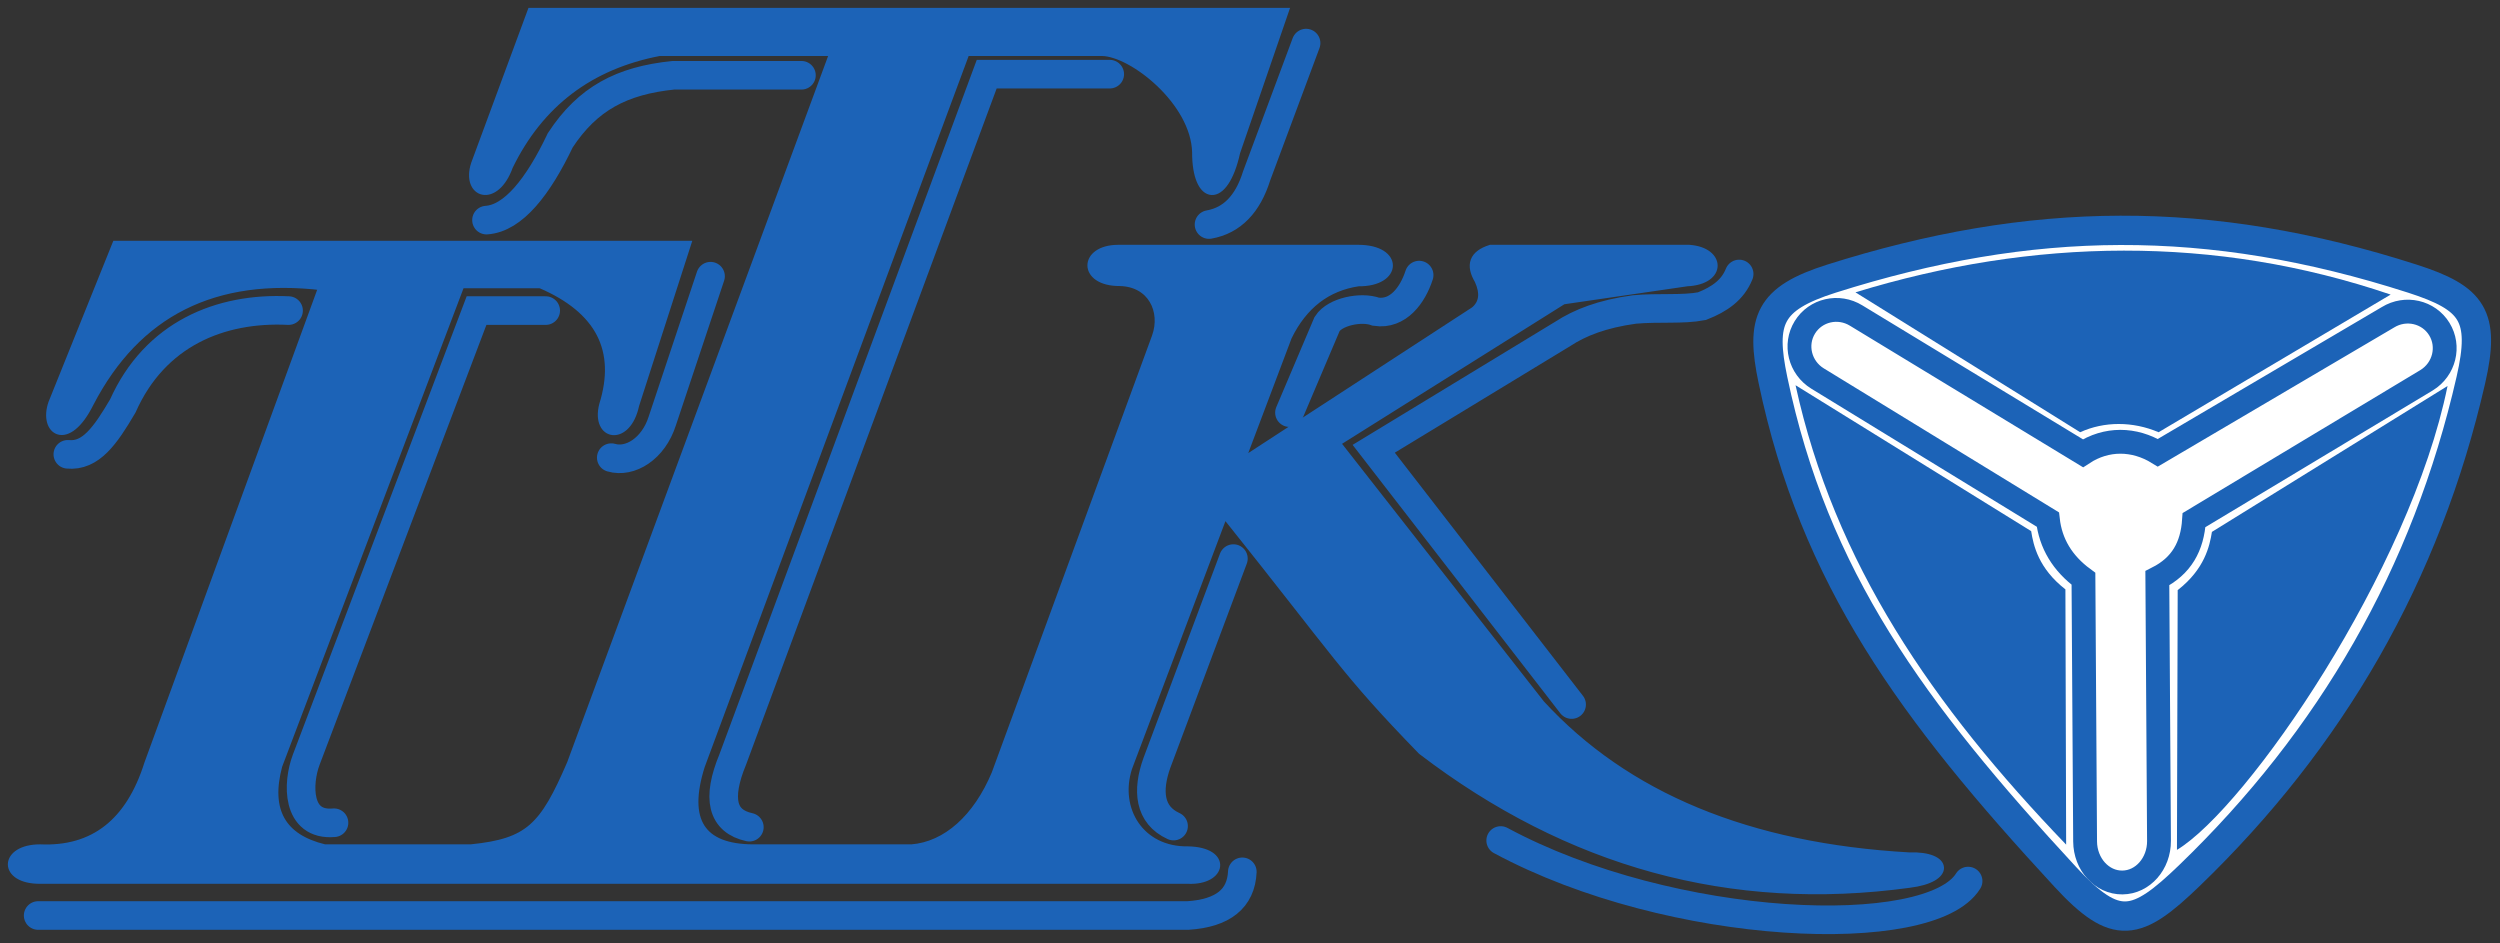 <?xml version="1.0" standalone="no"?>
<!DOCTYPE svg PUBLIC "-//W3C//DTD SVG 20010904//EN"
 "http://www.w3.org/TR/2001/REC-SVG-20010904/DTD/svg10.dtd">
<svg width="212px" height="80px" viewBox="0 0 212 80" version="1.1" xmlns="http://www.w3.org/2000/svg" xmlns:xlink="http://www.w3.org/1999/xlink">
    <rect x="0" y="0" width="212" height="80" fill="#333333" stroke="none"/>
    <g id="Hamburg" stroke="none" stroke-width="1" fill="none" fill-rule="evenodd">
        <g id="479-TTK-Sachsenwald" transform="translate(-2, -2)">
            <g id="Logo" transform="translate(107.5, 41.5) scale(1, -1) translate(-107.5, -41.5) translate(3, 3)">
                <path d="M184.664,3.754 C180.165,-0.584 178.453,-1.03 174.138,3.637 C161.107,17.736 152.849,29.026 149.345,45.779 C148.291,50.819 148.968,52.679 154.3,54.369 C171.228,59.736 186.291,59.928 203.575,54.369 C208.693,52.724 209.772,51.21 208.531,45.779 C204.754,29.26 196.678,15.34 184.664,3.754 L184.664,3.754" id="path14" fill="#FFFFFF" fill-rule="nonzero"></path>
                <path d="M184.664,3.754 C180.165,-0.584 178.453,-1.03 174.138,3.637 C161.107,17.736 152.849,29.026 149.345,45.779 C148.291,50.819 148.968,52.679 154.3,54.369 C171.228,59.736 186.291,59.928 203.575,54.369 C208.693,52.724 209.772,51.21 208.531,45.779 C204.754,29.26 196.678,15.34 184.664,3.754 Z" id="path16" stroke="#1C63B7" stroke-width="2.486"></path>
                <path d="M181.985,39.606 L201.499,51.095 C202.997,52.017 204.947,51.57 205.853,50.097 C206.759,48.623 206.279,46.682 204.781,45.76 L185.054,33.897 C184.903,31.657 184.009,30.014 181.942,28.968 L182.083,6.692 C182.096,4.757 180.703,3.177 178.973,3.165 C177.241,3.151 175.83,4.71 175.817,6.645 L175.677,28.921 C173.894,30.232 172.887,31.906 172.659,33.942 L153.123,45.905 C151.626,46.827 151.145,48.769 152.052,50.242 C152.957,51.716 154.907,52.163 156.404,51.24 L175.634,39.563 C177.63,40.87 179.976,40.837 181.985,39.606 L181.985,39.606" id="path18" fill="#FFFFFF" fill-rule="nonzero"></path>
                <path d="M181.985,39.606 L201.499,51.095 C202.997,52.017 204.947,51.57 205.853,50.097 C206.759,48.623 206.279,46.682 204.781,45.76 L185.054,33.897 C184.903,31.657 184.009,30.014 181.942,28.968 L182.083,6.692 C182.096,4.757 180.703,3.177 178.973,3.165 C177.241,3.151 175.83,4.71 175.817,6.645 L175.677,28.921 C173.894,30.232 172.887,31.906 172.659,33.942 L153.123,45.905 C151.626,46.827 151.145,48.769 152.052,50.242 C152.957,51.716 154.907,52.163 156.404,51.24 L175.634,39.563 C177.63,40.87 179.976,40.837 181.985,39.606 L181.985,39.606 Z" id="path20" stroke="#1C63B7" stroke-width="2.021"></path>
                <path d="M174.209,6.376 L174.147,28.021 C171.861,29.8 171.433,31.754 171.243,32.96 L151.263,45.332 C154.564,30.246 162.863,18.175 174.209,6.376 L174.209,6.376" id="path22" fill="#1C63B7" fill-rule="nonzero"></path>
                <path d="M183.606,5.93 L183.668,27.958 C185.953,29.737 186.38,31.69 186.571,32.896 L206.552,45.268 C203.378,29.611 189.563,9.537 183.606,5.93 L183.606,5.93" id="path24" fill="#1C63B7" fill-rule="nonzero"></path>
                <path d="M175.399,41.347 C177.438,42.278 179.866,42.278 182.048,41.347 L201.727,53.019 C186.826,58.085 171.433,57.83 156.342,53.21 L175.399,41.347 L175.399,41.347" id="path26" fill="#1C63B7" fill-rule="nonzero"></path>
                <path d="M2.236,0.365 L99.743,0.365 C102.708,0.56 104.244,1.795 104.349,4.069" id="path28" stroke="#1C63B7" stroke-width="2.425" stroke-linecap="round"></path>
                <path d="M3.43,43.811 L8.836,57.247 L57.249,57.247 L52.866,43.641 C52.201,40.487 49.452,40.907 50.136,43.641 C51.6,48.326 49.836,51.741 44.847,53.886 L38.076,53.886 L22.603,13.066 C21.592,9.268 22.9,6.934 26.527,6.065 L38.929,6.065 C43.859,6.563 45.089,7.865 47.406,13.237 L69.703,73.585 L54.913,73.585 C49.013,72.455 44.764,69.229 42.17,63.906 C41.013,60.67 38.443,61.507 39.269,64.077 L44.047,77 L107.931,77 L103.837,65.101 C102.836,60.514 100.403,60.875 100.425,65.101 C100.312,69.389 95.049,73.537 92.46,73.585 L80.91,73.585 L58.443,13.066 C56.97,8.411 58.449,6.078 62.879,6.065 L76.304,6.065 C79.251,6.298 81.85,8.631 83.417,12.384 L97.012,49.446 C97.789,51.623 96.658,54.018 93.957,54.078 C90.742,54.057 90.788,56.902 93.824,56.906 L114.191,56.906 C117.709,56.902 117.588,54.018 114.191,54.056 C111.518,53.658 109.527,52.121 108.22,49.446 L104.179,38.743 L124.033,51.666 C124.761,52.271 124.875,53.125 124.376,54.227 C123.592,55.546 123.933,56.439 125.398,56.906 L142.237,56.906 C144.988,56.722 145.106,54.197 142.065,54.056 L131.54,52.519 L112.315,40.45 L129.664,18.307 C136.873,10.458 147.285,6.15 160.897,5.383 C164.299,5.503 164.487,3.473 160.897,3.046 C145.794,0.981 132.068,4.782 119.562,14.326 C112.927,21.156 112.63,22.202 102.813,34.474 L94.677,12.896 C93.538,9.361 95.702,5.831 99.743,5.895 C103.173,5.831 102.695,3.247 99.743,3.387 L2.406,3.387 C-0.862,3.366 -0.742,6.072 2.406,6.065 C6.944,5.868 9.998,8.259 11.566,13.237 L26.357,53.715 C17.188,54.807 10.608,51.506 6.618,43.811 C4.697,39.95 2.605,41.445 3.43,43.811 L3.43,43.811" id="path30" fill="#1C63B7" fill-rule="nonzero"></path>
                <path d="M3.43,43.811 L8.836,57.247 L57.249,57.247 L52.866,43.641 C52.201,40.487 49.452,40.907 50.136,43.641 C51.6,48.326 49.836,51.741 44.847,53.886 L38.076,53.886 L22.603,13.066 C21.592,9.268 22.9,6.934 26.527,6.065 L38.929,6.065 C43.859,6.563 45.089,7.865 47.406,13.237 L69.703,73.585 L54.913,73.585 C49.013,72.455 44.764,69.229 42.17,63.906 C41.013,60.67 38.443,61.507 39.269,64.077 L44.047,77 L107.931,77 L103.837,65.101 C102.836,60.514 100.403,60.875 100.425,65.101 C100.312,69.389 95.049,73.537 92.46,73.585 L80.91,73.585 L58.443,13.066 C56.97,8.411 58.449,6.078 62.879,6.065 L76.304,6.065 C79.251,6.298 81.85,8.631 83.417,12.384 L97.012,49.446 C97.789,51.623 96.658,54.018 93.957,54.078 C90.742,54.057 90.788,56.902 93.824,56.906 L114.191,56.906 C117.709,56.902 117.588,54.018 114.191,54.056 C111.518,53.658 109.527,52.121 108.22,49.446 L104.179,38.743 L124.033,51.666 C124.761,52.271 124.875,53.125 124.376,54.227 C123.592,55.546 123.933,56.439 125.398,56.906 L142.237,56.906 C144.988,56.722 145.106,54.197 142.065,54.056 L131.54,52.519 L112.315,40.45 L129.664,18.307 C136.873,10.458 147.285,6.15 160.897,5.383 C164.299,5.503 164.487,3.473 160.897,3.046 C145.794,0.981 132.068,4.782 119.562,14.326 C112.927,21.156 112.63,22.202 102.813,34.474 L94.677,12.896 C93.538,9.361 95.702,5.831 99.743,5.895 C103.173,5.831 102.695,3.247 99.743,3.387 L2.406,3.387 C-0.862,3.366 -0.742,6.072 2.406,6.065 C6.944,5.868 9.998,8.259 11.566,13.237 L26.357,53.715 C17.188,54.807 10.608,51.506 6.618,43.811 C4.697,39.95 2.605,41.445 3.43,43.811 Z" id="path32" stroke="#1C63B7" stroke-width="0.667"></path>
                <path d="M132.273,18.255 L115.491,39.944 L131.521,49.686 C132.981,50.641 134.866,51.38 137.591,51.756 C139.659,51.945 141.681,51.721 143.325,52.038 C144.826,52.626 145.939,53.41 146.481,54.766 M108.347,43.008 L111.541,50.533 C112.2,51.568 114.413,52.036 115.678,51.568 C117.557,51.286 118.793,52.968 119.344,54.672 M126.258,6.725 C140.808,-1.104 162.7,-1.889 165.897,3.286 M103.593,30.632 L97.107,13.311 C96.262,10.959 96.449,8.888 98.518,7.949 M109.756,74.345 L105.566,63.098 C104.814,60.682 103.468,59.303 101.525,58.959 M93.106,71.711 L82.673,71.711 L61.135,13.592 C59.763,10.269 60.233,8.356 62.545,7.855 M40.255,59.335 C42.525,59.491 44.632,62.157 46.512,66.107 C48.835,69.644 51.717,71.167 56.1,71.617 L66.962,71.617 M50.836,39.192 C52.433,38.722 54.408,39.944 55.159,42.296 L59.254,54.578 M4.752,39.474 C6.686,39.285 7.927,41.043 9.412,43.572 C12.137,49.686 17.683,51.945 23.47,51.662 M45.276,51.662 L39.411,51.662 L24.974,13.592 C24.205,11.567 24.128,7.949 27.324,8.231" id="path34" stroke="#1C63B7" stroke-width="2.425" stroke-linecap="round"></path>
            </g>
        </g>
    </g>
</svg>
